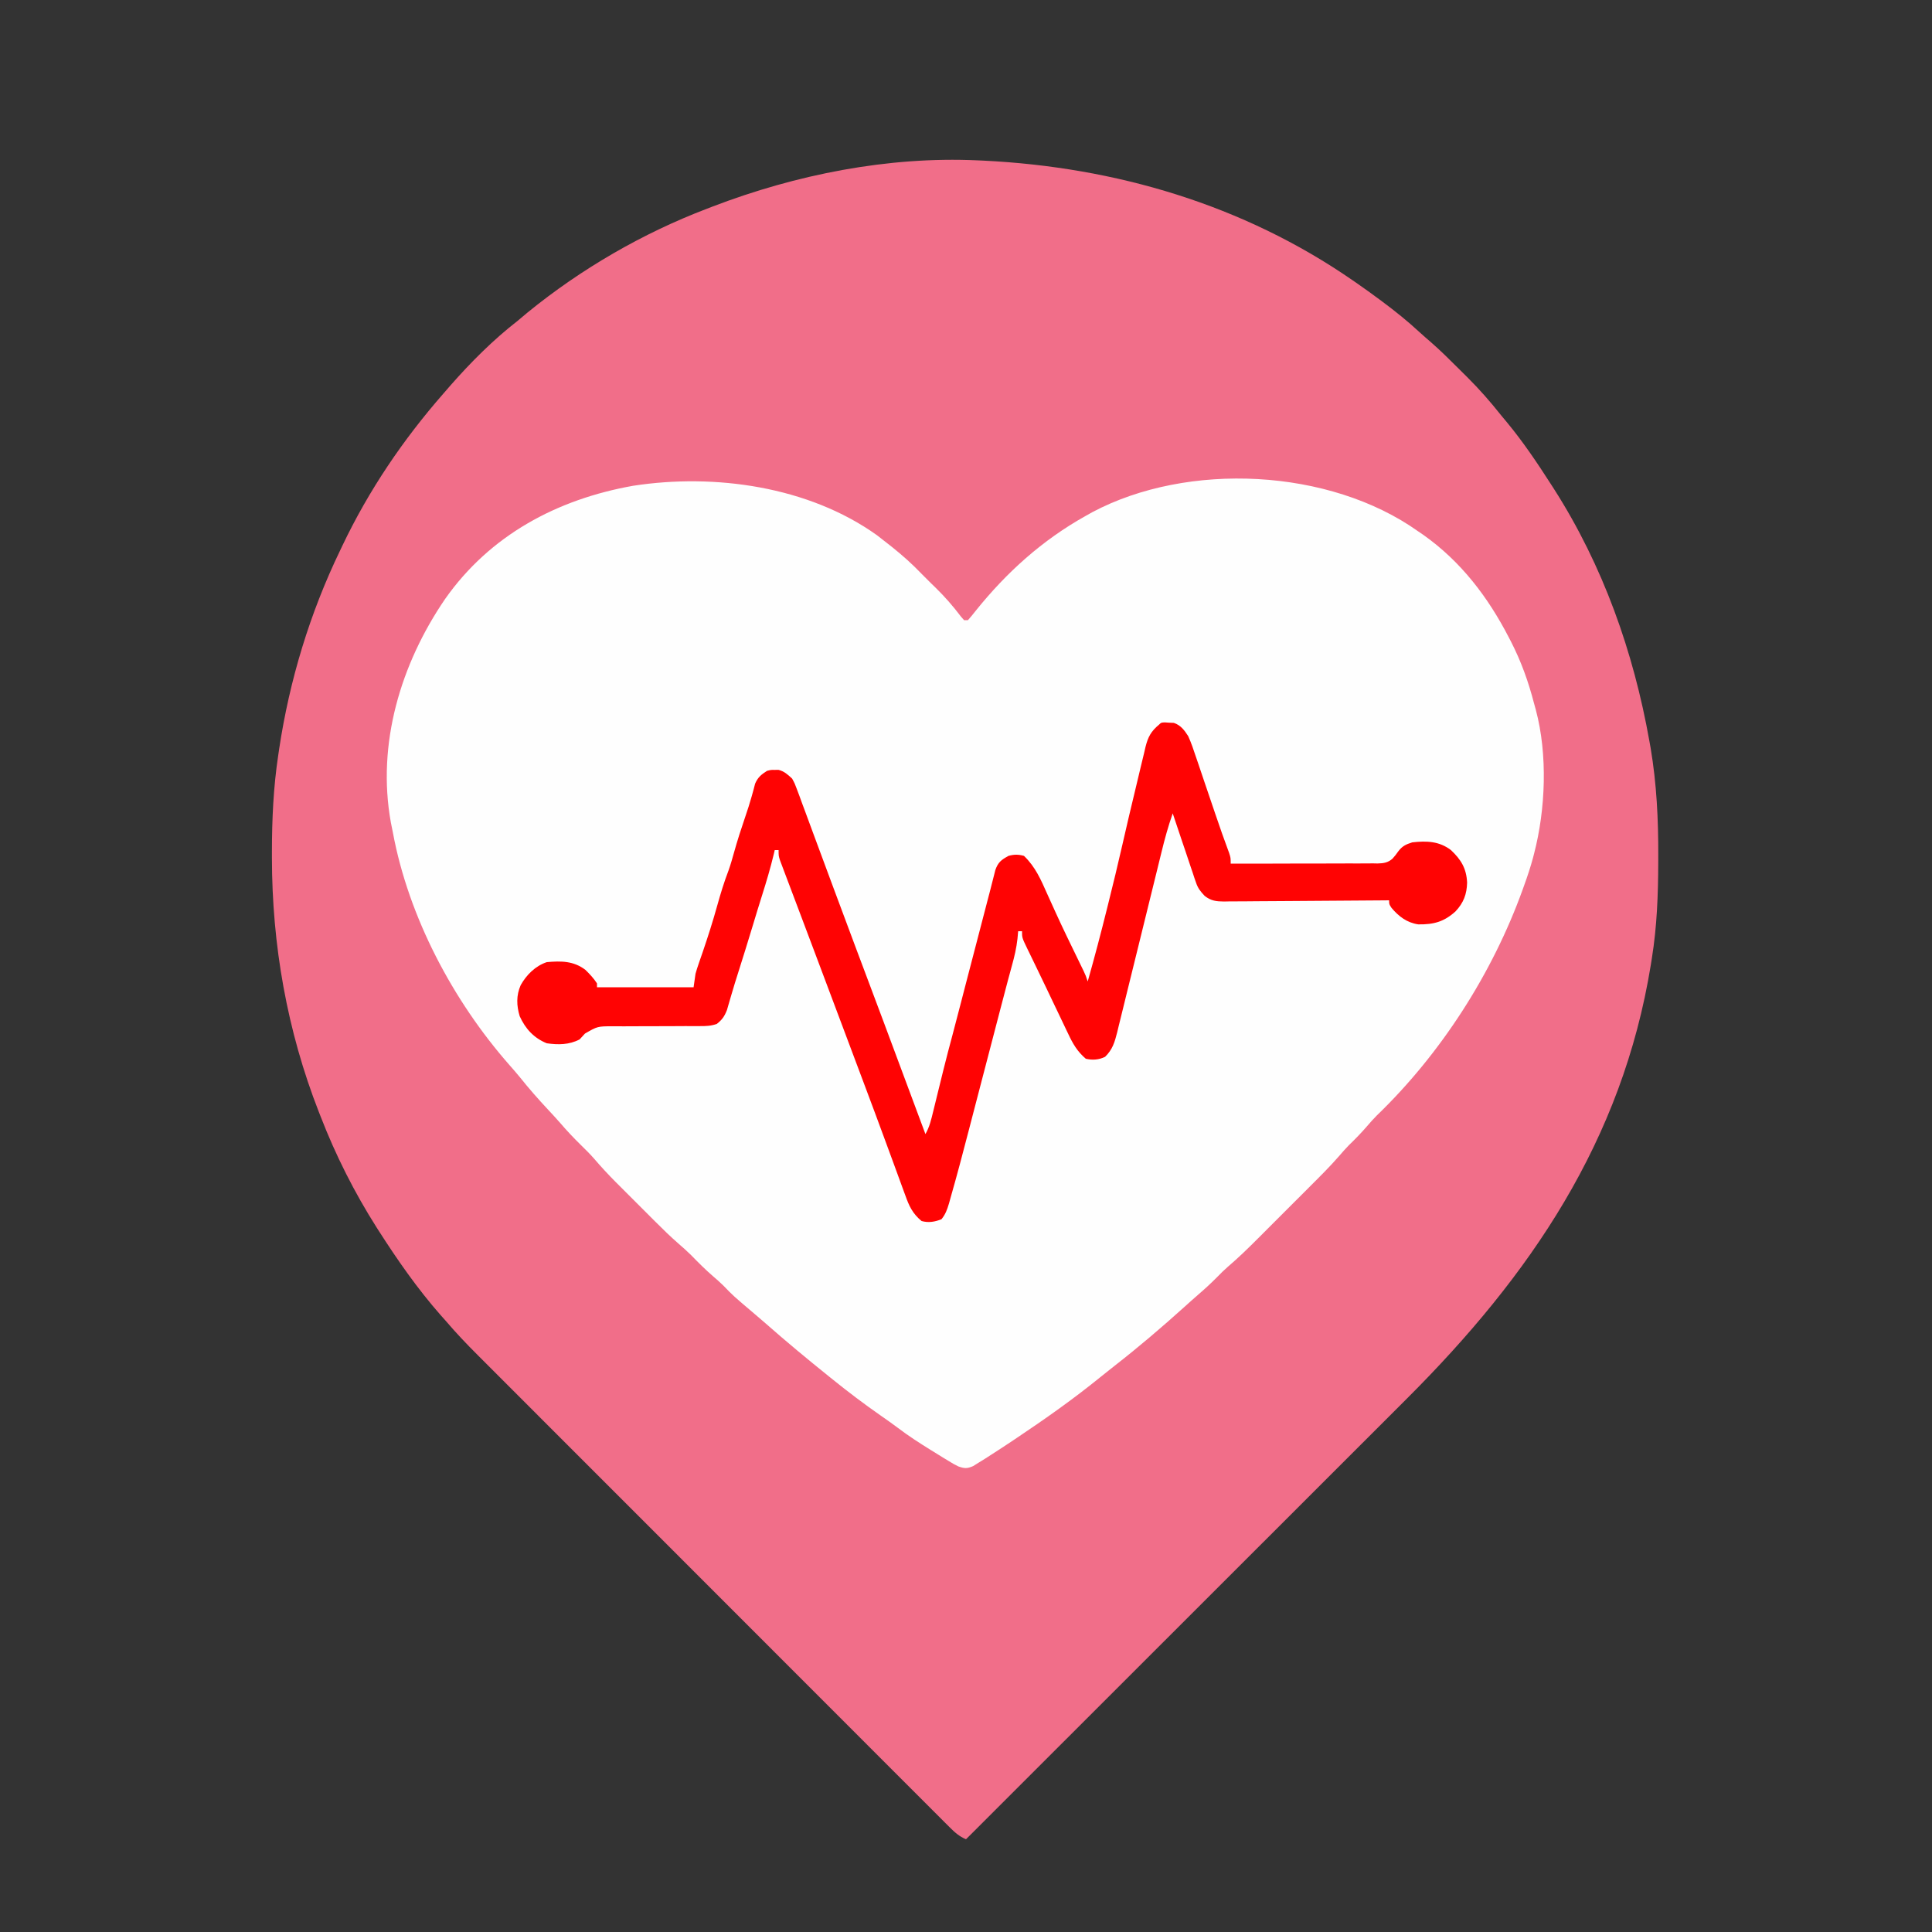 <?xml version="1.0" encoding="UTF-8"?>
<svg version="1.1" xmlns="http://www.w3.org/2000/svg" width="1000" height="1000">
<rect width="100%" height="100%" fill="#333333" stroke="none"/>
<path d="M0 0 C1.536 0.07 1.536 0.07 3.103 0.141 C71.367 3.491 137.419 22.919 194 62 C194.661 62.455 195.321 62.91 196.002 63.379 C200.052 66.185 204.045 69.062 208 72 C208.558 72.413 209.115 72.827 209.69 73.253 C216.218 78.119 222.504 83.166 228.488 88.699 C230.489 90.532 232.518 92.301 234.578 94.066 C239.566 98.421 244.256 103.07 248.936 107.75 C250.426 109.239 251.925 110.719 253.424 112.199 C259.733 118.472 265.468 125.02 271 132 C272 133.209 273.004 134.415 274.012 135.617 C282.487 145.873 289.826 156.807 297 168 C297.418 168.649 297.837 169.297 298.268 169.966 C323.721 209.75 339.534 254.436 347.75 300.75 C348.048 302.416 348.048 302.416 348.353 304.115 C351.495 322.714 352.379 341.228 352.312 360.062 C352.31 361.67 352.31 361.67 352.307 363.31 C352.259 380.047 351.665 396.445 349 413 C348.823 414.119 348.646 415.237 348.464 416.39 C333.66 507.528 286.077 577.153 222.155 640.961 C219.083 644.029 216.014 647.099 212.945 650.169 C207.643 655.471 202.34 660.771 197.036 666.07 C189.366 673.731 181.7 681.395 174.034 689.059 C161.593 701.498 149.15 713.935 136.705 726.37 C124.625 738.441 112.547 750.512 100.47 762.585 C99.724 763.331 98.978 764.077 98.209 764.845 C94.466 768.587 90.723 772.329 86.979 776.071 C55.989 807.051 24.996 838.026 -6 869 C-9.529 867.493 -11.799 865.45 -14.502 862.747 C-15.855 861.4 -15.855 861.4 -17.236 860.026 C-18.234 859.024 -19.231 858.021 -20.229 857.019 C-21.291 855.958 -22.354 854.898 -23.417 853.838 C-26.34 850.921 -29.257 847.997 -32.174 845.073 C-35.319 841.921 -38.47 838.775 -41.62 835.629 C-47.793 829.461 -53.96 823.288 -60.126 817.113 C-67.307 809.921 -74.494 802.735 -81.68 795.549 C-94.507 782.723 -107.328 769.892 -120.147 757.059 C-132.582 744.61 -145.02 732.165 -157.462 719.723 C-158.228 718.958 -158.993 718.192 -159.782 717.403 C-160.547 716.639 -161.311 715.875 -162.098 715.087 C-176.263 700.924 -190.424 686.757 -204.583 672.588 C-209.589 667.58 -214.595 662.572 -219.602 657.565 C-225.708 651.458 -231.813 645.349 -237.915 639.237 C-241.028 636.12 -244.141 633.004 -247.257 629.89 C-250.112 627.036 -252.964 624.179 -255.815 621.321 C-256.844 620.291 -257.874 619.261 -258.904 618.232 C-264.488 612.657 -269.882 607.005 -275 601 C-275.948 599.928 -276.898 598.857 -277.852 597.789 C-289.846 584.177 -300.227 569.268 -310 554 C-310.36 553.439 -310.72 552.878 -311.09 552.299 C-322.548 534.242 -332.286 514.937 -340 495 C-340.323 494.181 -340.645 493.362 -340.978 492.518 C-357.416 450.523 -365.223 405.987 -365.25 361 C-365.251 359.981 -365.251 358.962 -365.252 357.911 C-365.234 341.095 -364.504 324.655 -362 308 C-361.834 306.866 -361.667 305.732 -361.496 304.564 C-356.122 269.004 -345.62 234.401 -330 202 C-329.614 201.187 -329.228 200.373 -328.83 199.535 C-315.089 170.692 -297.385 144.569 -276.368 120.563 C-275.185 119.211 -274.01 117.852 -272.836 116.492 C-262.196 104.373 -250.735 92.902 -238 83 C-236.311 81.585 -234.624 80.168 -232.938 78.75 C-205.257 56.198 -173.394 37.708 -140 25 C-139.074 24.642 -138.147 24.285 -137.193 23.917 C-94.04 7.383 -46.381 -2.131 0 0 Z " fill="#F16E89" transform="translate(506,83)"/>
<path d="M0 0 C0.926 0.63 1.851 1.261 2.805 1.91 C22.203 15.674 36.18 34.04 47 55 C47.357 55.689 47.714 56.377 48.083 57.086 C53.376 67.427 57.078 77.774 60 89 C60.462 90.674 60.462 90.674 60.934 92.383 C67.127 115.556 66.023 143.924 60 167 C59.818 167.701 59.636 168.402 59.449 169.125 C58.181 173.83 56.652 178.417 55 183 C54.711 183.808 54.422 184.616 54.125 185.448 C38.463 228.832 11.904 270.308 -21.43 302.434 C-23.195 304.195 -24.812 306.046 -26.438 307.938 C-29.406 311.384 -32.541 314.591 -35.812 317.75 C-37.619 319.608 -39.289 321.495 -40.969 323.465 C-45.639 328.814 -50.659 333.804 -55.684 338.816 C-56.708 339.842 -57.733 340.867 -58.757 341.893 C-60.893 344.03 -63.03 346.166 -65.169 348.3 C-67.89 351.015 -70.606 353.734 -73.322 356.455 C-75.433 358.57 -77.547 360.683 -79.661 362.795 C-80.663 363.796 -81.664 364.798 -82.664 365.8 C-87.772 370.918 -92.908 375.936 -98.411 380.631 C-100.377 382.325 -102.197 384.133 -104 386 C-107.168 389.211 -110.45 392.211 -113.867 395.152 C-116.274 397.237 -118.638 399.365 -121 401.5 C-132.808 412.143 -144.868 422.43 -157.414 432.191 C-159.825 434.071 -162.214 435.974 -164.586 437.902 C-178.472 449.187 -193.011 459.426 -207.875 469.375 C-208.721 469.943 -208.721 469.943 -209.584 470.523 C-213.364 473.056 -217.17 475.544 -221 478 C-222.093 478.703 -223.187 479.406 -224.313 480.13 C-225.368 480.781 -226.422 481.431 -227.508 482.102 C-228.445 482.685 -229.382 483.268 -230.348 483.87 C-233.532 485.227 -234.762 485.125 -238 484 C-240.504 482.728 -240.504 482.728 -243.133 481.121 C-244.098 480.534 -245.064 479.946 -246.058 479.341 C-247.07 478.713 -248.082 478.085 -249.125 477.438 C-250.167 476.796 -251.208 476.155 -252.282 475.495 C-258.118 471.875 -263.817 468.2 -269.285 464.043 C-272.175 461.868 -275.125 459.801 -278.093 457.735 C-286.64 451.777 -294.894 445.543 -303 439 C-303.643 438.483 -304.286 437.966 -304.949 437.433 C-316.073 428.485 -327.071 419.392 -337.773 409.941 C-339.621 408.33 -341.482 406.738 -343.352 405.152 C-354.495 395.694 -354.495 395.694 -359.441 390.562 C-361.159 388.84 -362.964 387.269 -364.812 385.688 C-368.86 382.203 -372.588 378.45 -376.312 374.625 C-378.386 372.599 -380.473 370.71 -382.67 368.826 C-386.942 365.1 -390.971 361.173 -394.973 357.16 C-396.063 356.071 -396.063 356.071 -397.175 354.961 C-398.7 353.437 -400.223 351.911 -401.745 350.385 C-404.056 348.069 -406.373 345.758 -408.689 343.447 C-410.18 341.956 -411.67 340.465 -413.16 338.973 C-414.184 337.952 -414.184 337.952 -415.228 336.911 C-419.135 332.985 -422.862 328.958 -426.467 324.754 C-428.695 322.205 -431.078 319.865 -433.5 317.5 C-437.185 313.864 -440.707 310.154 -444.066 306.215 C-446.099 303.886 -448.194 301.628 -450.304 299.369 C-455.338 293.979 -460.171 288.504 -464.77 282.73 C-466.583 280.51 -468.44 278.368 -470.344 276.227 C-499.602 242.923 -522.521 199.602 -530.642 155.92 C-530.963 154.197 -531.319 152.481 -531.68 150.766 C-539.075 110.039 -526.583 68.633 -503.625 35.047 C-480.406 1.992 -445.657 -16.578 -406.292 -23.562 C-364.035 -30.081 -315.479 -23.245 -280.125 2 C-278.403 3.316 -276.695 4.65 -275 6 C-274.054 6.744 -273.108 7.488 -272.133 8.254 C-266.761 12.556 -261.749 17.023 -257 22 C-256.216 22.784 -255.433 23.567 -254.625 24.375 C-253.759 25.241 -252.893 26.108 -252 27 C-251.331 27.646 -250.662 28.292 -249.973 28.957 C-245.08 33.732 -240.744 38.667 -236.629 44.129 C-236.091 44.746 -235.554 45.364 -235 46 C-234.34 46 -233.68 46 -233 46 C-231.628 44.468 -230.328 42.871 -229.062 41.25 C-212.976 21.212 -194.473 4.532 -172 -8 C-170.88 -8.629 -169.76 -9.258 -168.605 -9.906 C-119.102 -36.185 -45.821 -32.579 0 0 Z " fill="#FEFEFE" transform="translate(734,275)"/>
<path d="M0 0 C0.779 0.05 1.557 0.101 2.359 0.152 C3.512 0.201 3.512 0.201 4.688 0.25 C8.291 1.5 10.095 3.981 12.109 7.09 C13.71 10.611 14.925 14.234 16.141 17.902 C16.499 18.948 16.857 19.994 17.227 21.072 C18.367 24.407 19.488 27.748 20.609 31.09 C21.362 33.305 22.116 35.52 22.871 37.734 C23.967 40.95 25.062 44.166 26.148 47.385 C28.439 54.166 30.814 60.907 33.314 67.613 C34.109 70.09 34.109 70.09 34.109 73.09 C44.697 73.121 55.285 73.115 65.873 73.061 C70.79 73.038 75.706 73.027 80.623 73.045 C85.369 73.063 90.115 73.046 94.861 73.006 C96.67 72.997 98.48 73 100.289 73.015 C102.828 73.035 105.362 73.01 107.901 72.976 C108.646 72.992 109.391 73.008 110.159 73.024 C113.252 72.944 115.507 72.623 117.858 70.541 C119.466 68.693 119.466 68.693 120.829 66.779 C122.936 63.999 124.794 63.134 128.109 62.09 C135.501 61.255 142.047 61.462 148.109 66.09 C153.382 71.057 156.128 75.599 156.484 82.902 C156.331 88.98 154.632 93.4 150.461 97.848 C144.515 103.222 139.169 104.661 131.191 104.543 C125.367 103.687 121.092 100.45 117.363 96.012 C116.109 94.09 116.109 94.09 116.109 92.09 C114.97 92.101 113.831 92.112 112.657 92.123 C101.916 92.225 91.176 92.3 80.434 92.349 C74.912 92.375 69.391 92.41 63.869 92.467 C58.539 92.521 53.209 92.551 47.879 92.564 C45.847 92.573 43.814 92.591 41.782 92.618 C38.933 92.655 36.085 92.66 33.236 92.657 C32.397 92.675 31.558 92.693 30.694 92.712 C26.623 92.676 23.925 92.374 20.662 89.819 C18.396 87.397 17.18 85.931 16.143 82.85 C15.863 82.05 15.583 81.249 15.295 80.425 C15.02 79.576 14.745 78.726 14.461 77.852 C14.159 76.971 13.856 76.09 13.545 75.183 C12.59 72.387 11.662 69.583 10.734 66.777 C10.089 64.872 9.442 62.968 8.793 61.064 C7.212 56.413 5.654 51.754 4.109 47.09 C1.758 53.746 -0.072 60.456 -1.738 67.313 C-2.005 68.399 -2.272 69.485 -2.547 70.603 C-3.123 72.945 -3.698 75.288 -4.271 77.631 C-5.179 81.339 -6.093 85.045 -7.01 88.752 C-9.613 99.284 -12.212 109.817 -14.791 120.355 C-16.371 126.814 -17.965 133.269 -19.567 139.722 C-20.174 142.178 -20.776 144.636 -21.374 147.094 C-22.209 150.527 -23.059 153.956 -23.914 157.384 C-24.278 158.907 -24.278 158.907 -24.649 160.46 C-25.929 165.519 -27.044 169.333 -30.891 173.09 C-34.049 174.669 -37.497 174.909 -40.891 174.09 C-45.294 170.312 -47.553 166.388 -49.965 161.246 C-50.514 160.109 -50.514 160.109 -51.074 158.948 C-52.252 156.5 -53.415 154.045 -54.578 151.59 C-55.382 149.909 -56.188 148.229 -56.994 146.549 C-58.578 143.243 -60.157 139.934 -61.731 136.622 C-63.565 132.766 -65.423 128.921 -67.293 125.082 C-68.201 123.21 -69.108 121.337 -70.016 119.465 C-70.423 118.633 -70.83 117.801 -71.249 116.943 C-73.891 111.433 -73.891 111.433 -73.891 108.09 C-74.551 108.09 -75.211 108.09 -75.891 108.09 C-76.011 109.397 -76.13 110.704 -76.254 112.051 C-76.78 116.755 -77.809 121.163 -79.078 125.715 C-79.532 127.389 -79.985 129.064 -80.438 130.738 C-80.675 131.611 -80.913 132.483 -81.158 133.382 C-82.414 138.026 -83.619 142.683 -84.828 147.34 C-85.337 149.293 -85.846 151.246 -86.355 153.199 C-86.609 154.173 -86.863 155.147 -87.125 156.15 C-88.379 160.964 -89.635 165.777 -90.891 170.59 C-91.391 172.507 -91.891 174.423 -92.391 176.34 C-93.391 180.173 -94.391 184.007 -95.391 187.84 C-95.638 188.789 -95.886 189.738 -96.141 190.716 C-96.64 192.629 -97.139 194.541 -97.638 196.454 C-98.905 201.307 -100.169 206.16 -101.426 211.016 C-104.465 222.74 -107.55 234.447 -110.891 246.09 C-111.166 247.081 -111.442 248.072 -111.727 249.094 C-112.642 252.159 -113.539 254.66 -115.578 257.152 C-118.988 258.535 -122.352 259.091 -125.891 258.09 C-130.623 254.152 -132.372 250.257 -134.367 244.633 C-134.686 243.772 -135.004 242.911 -135.332 242.024 C-136.032 240.126 -136.726 238.225 -137.414 236.323 C-138.548 233.189 -139.697 230.062 -140.851 226.936 C-142.128 223.475 -143.403 220.014 -144.673 216.551 C-148.153 207.065 -151.682 197.599 -155.234 188.141 C-155.645 187.046 -155.645 187.046 -156.065 185.929 C-157.19 182.933 -158.316 179.936 -159.442 176.94 C-161.449 171.599 -163.453 166.257 -165.455 160.914 C-170.985 146.155 -176.524 131.4 -182.089 116.654 C-183.779 112.171 -185.468 107.688 -187.156 103.205 C-188.754 98.962 -190.356 94.721 -191.961 90.481 C-192.709 88.504 -193.454 86.527 -194.198 84.549 C-195.102 82.148 -196.009 79.748 -196.921 77.349 C-197.315 76.298 -197.71 75.246 -198.116 74.163 C-198.461 73.25 -198.806 72.337 -199.161 71.396 C-199.891 69.09 -199.891 69.09 -199.891 66.09 C-200.551 66.09 -201.211 66.09 -201.891 66.09 C-202.049 66.77 -202.208 67.451 -202.371 68.152 C-204.107 75.366 -206.195 82.427 -208.441 89.496 C-210.119 94.783 -211.721 100.093 -213.328 105.402 C-215.754 113.4 -218.211 121.385 -220.757 129.345 C-221.961 133.113 -223.132 136.885 -224.234 140.684 C-224.559 141.782 -224.559 141.782 -224.89 142.903 C-225.475 144.888 -226.046 146.878 -226.617 148.867 C-227.94 152.216 -229.094 153.866 -231.891 156.09 C-235.09 157.156 -237.358 157.208 -240.72 157.2 C-241.918 157.201 -243.117 157.201 -244.351 157.202 C-246.297 157.199 -246.297 157.199 -248.281 157.195 C-251.02 157.206 -253.758 157.224 -256.496 157.24 C-260.819 157.265 -265.142 157.28 -269.465 157.265 C-272.964 157.253 -276.462 157.271 -279.96 157.307 C-281.931 157.32 -283.903 157.302 -285.874 157.283 C-293.605 157.31 -293.605 157.31 -300.1 161.054 C-301.033 162.063 -301.964 163.075 -302.891 164.09 C-308.3 166.909 -313.933 166.938 -319.891 166.09 C-326.563 163.369 -330.941 158.595 -333.891 152.09 C-335.554 146.574 -335.724 141.321 -333.391 136.027 C-330.442 130.679 -325.716 126.031 -319.891 124.09 C-312.487 123.421 -305.961 123.436 -299.891 128.09 C-297.642 130.256 -295.596 132.468 -293.891 135.09 C-293.891 135.75 -293.891 136.41 -293.891 137.09 C-277.391 137.09 -260.891 137.09 -243.891 137.09 C-243.561 134.78 -243.231 132.47 -242.891 130.09 C-242.397 128.343 -241.853 126.609 -241.254 124.895 C-240.927 123.942 -240.6 122.988 -240.263 122.007 C-239.913 121.003 -239.563 119.999 -239.203 118.965 C-236.466 110.954 -233.907 102.934 -231.641 94.777 C-229.931 88.628 -228.094 82.627 -225.812 76.66 C-224.733 73.649 -223.872 70.609 -223.016 67.527 C-221.249 61.185 -219.231 54.954 -217.104 48.724 C-215.917 45.233 -214.769 41.752 -213.793 38.195 C-213.475 37.047 -213.156 35.898 -212.828 34.715 C-212.569 33.717 -212.31 32.719 -212.043 31.691 C-210.579 28.386 -208.917 27.024 -205.891 25.09 C-203.828 24.559 -203.828 24.559 -201.891 24.59 C-200.932 24.574 -200.932 24.574 -199.953 24.559 C-196.889 25.348 -195.21 26.962 -192.891 29.09 C-191.484 31.706 -191.484 31.706 -190.365 34.735 C-189.714 36.463 -189.714 36.463 -189.049 38.225 C-188.587 39.497 -188.126 40.77 -187.664 42.043 C-187.164 43.387 -186.662 44.731 -186.159 46.074 C-184.796 49.725 -183.452 53.383 -182.11 57.042 C-180.688 60.912 -179.248 64.775 -177.809 68.638 C-175.697 74.314 -173.591 79.991 -171.491 85.672 C-167.604 96.185 -163.679 106.684 -159.734 117.176 C-159.443 117.951 -159.152 118.725 -158.852 119.523 C-157.686 122.626 -156.52 125.728 -155.353 128.83 C-152.246 137.094 -149.147 145.361 -146.051 153.629 C-145.784 154.34 -145.518 155.052 -145.243 155.784 C-138.094 174.875 -130.98 193.977 -123.891 213.09 C-121.764 209.398 -120.859 205.454 -119.867 201.352 C-119.586 200.215 -119.586 200.215 -119.299 199.055 C-118.7 196.63 -118.108 194.204 -117.516 191.777 C-116.739 188.614 -115.96 185.451 -115.18 182.289 C-114.891 181.118 -114.891 181.118 -114.597 179.924 C-113.08 173.79 -111.472 167.683 -109.829 161.581 C-108.354 156.094 -106.936 150.592 -105.516 145.09 C-104.905 142.73 -104.294 140.371 -103.684 138.012 C-103.382 136.848 -103.081 135.685 -102.771 134.486 C-100.737 126.639 -98.686 118.796 -96.638 110.953 C-95.853 107.947 -95.071 104.94 -94.289 101.934 C-94.024 100.914 -93.758 99.894 -93.485 98.843 C-92.983 96.916 -92.482 94.99 -91.982 93.063 C-91.523 91.298 -91.06 89.534 -90.594 87.771 C-90.098 85.879 -89.615 83.984 -89.143 82.087 C-88.892 81.107 -88.641 80.127 -88.383 79.117 C-88.161 78.23 -87.939 77.343 -87.71 76.429 C-86.298 72.399 -84.639 71.141 -80.891 69.09 C-77.955 68.287 -75.823 68.289 -72.891 69.09 C-66.985 74.747 -64.106 81.442 -60.828 88.84 C-59.701 91.336 -58.567 93.828 -57.434 96.32 C-57.146 96.956 -56.858 97.593 -56.561 98.248 C-52.84 106.453 -48.882 114.544 -44.941 122.646 C-44.166 124.244 -44.166 124.244 -43.375 125.875 C-42.69 127.281 -42.69 127.281 -41.991 128.715 C-40.891 131.09 -40.891 131.09 -39.891 134.09 C-36.368 121.639 -33.074 109.147 -29.953 96.59 C-29.735 95.715 -29.517 94.84 -29.292 93.939 C-26.753 83.759 -24.268 73.573 -21.953 63.34 C-20.944 58.92 -19.922 54.504 -18.891 50.09 C-18.696 49.256 -18.501 48.423 -18.3 47.564 C-16.911 41.64 -15.497 35.722 -14.06 29.81 C-13.575 27.802 -13.097 25.793 -12.625 23.782 C-11.958 20.946 -11.269 18.118 -10.574 15.289 C-10.378 14.435 -10.183 13.581 -9.981 12.701 C-8.673 7.502 -7.148 4.623 -2.891 1.09 C-1.891 0.09 -1.891 0.09 0 0 Z " fill="#FF0303" transform="translate(602.891,373.91)"/>
</svg>
